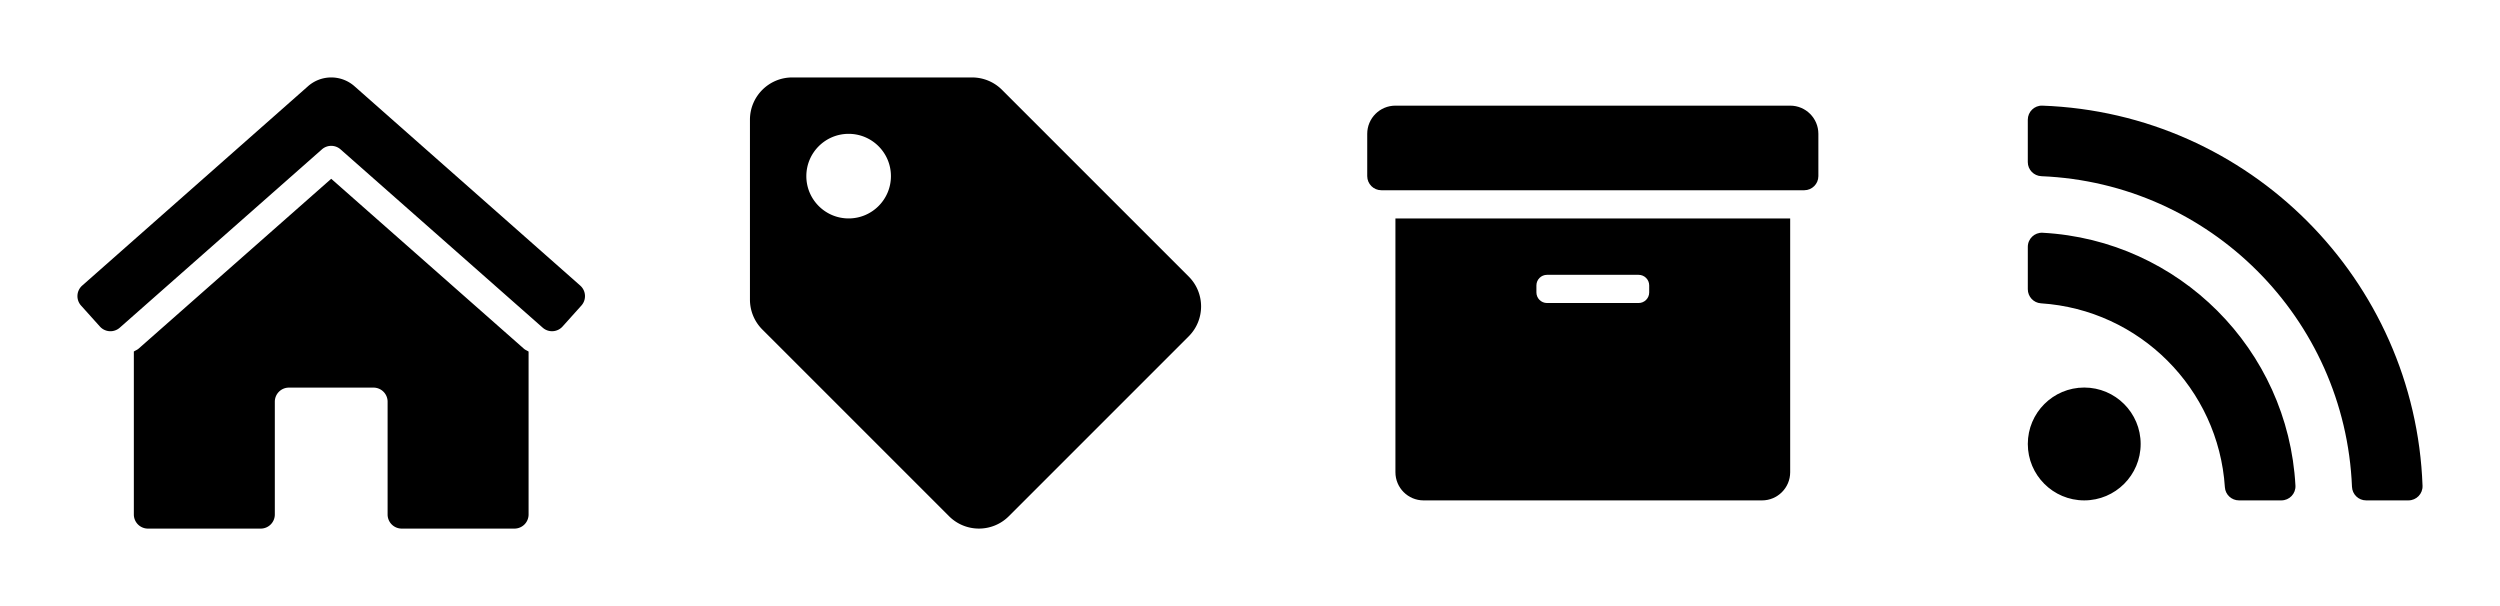 <?xml version="1.0" encoding="UTF-8" standalone="no"?>
<!-- Created with Inkscape (http://www.inkscape.org/) -->

<svg
   width="1614.07"
   height="391.276"
   viewBox="0 0 427.056 103.525"
   version="1.1"
   id="svg5"
   inkscape:version="1.1 (1:1.1+rc+202105240936+c4e8f9ed74)"
   sodipodi:docname="icons.svg"
   xmlns:inkscape="http://www.inkscape.org/namespaces/inkscape"
   xmlns:sodipodi="http://sodipodi.sourceforge.net/DTD/sodipodi-0.dtd"
   xmlns="http://www.w3.org/2000/svg"
   xmlns:svg="http://www.w3.org/2000/svg">
  <sodipodi:namedview
     id="namedview7"
     pagecolor="#505050"
     bordercolor="#eeeeee"
     borderopacity="1"
     inkscape:pageshadow="0"
     inkscape:pageopacity="0"
     inkscape:pagecheckerboard="0"
     inkscape:document-units="px"
     showgrid="false"
     lock-margins="true"
     fit-margin-top="50"
     fit-margin-left="50"
     fit-margin-right="50"
     fit-margin-bottom="50"
     inkscape:zoom="0.29010417"
     inkscape:cx="460.17953"
     inkscape:cy="325.74506"
     inkscape:window-width="1916"
     inkscape:window-height="1050"
     inkscape:window-x="3840"
     inkscape:window-y="0"
     inkscape:window-maximized="1"
     inkscape:current-layer="layer1" />
  <defs
     id="defs2" />
  <g
     inkscape:label="Layer 1"
     inkscape:groupmode="layer"
     id="layer1"
     transform="translate(-11.236,-22.278)">
    <path
       d="m 249.606,102.94 c 0,2.664 2.152,4.817 4.817,4.817 h 57.799 c 2.664,0 4.817,-2.152 4.817,-4.817 V 59.591 h -67.432 z m 24.083,-31.91 c 0,-0.993 0.813,-1.806 1.806,-1.806 h 15.654 c 0.993,0 1.806,0.813 1.806,1.806 v 1.204 c 0,0.993 -0.813,1.806 -1.806,1.806 h -15.654 c -0.993,0 -1.806,-0.813 -1.806,-1.806 z m 43.349,-30.706 h -67.432 c -2.664,0 -4.817,2.152 -4.817,4.817 v 7.225 c 0,1.325 1.084,2.408 2.408,2.408 h 72.249 c 1.325,0 2.408,-1.084 2.408,-2.408 v -7.225 c 0,-2.664 -2.152,-4.817 -4.817,-4.817 z"
       id="path824"
       style="stroke-width:0.265" />
    <path
       d="m 67.816,52.818 -32.893,29.006 c -0.244,0.22 -0.555,0.322 -0.823,0.504 v 27.837 a 2.408,2.408 0 0 0 2.408,2.408 h 19.266 a 2.408,2.408 0 0 0 2.408,-2.408 V 90.899 a 2.408,2.408 0 0 1 2.408,-2.408 h 14.45 a 2.408,2.408 0 0 1 2.408,2.408 v 19.266 a 2.408,2.408 0 0 0 2.408,2.408 h 19.266 a 2.408,2.408 0 0 0 2.408,-2.408 V 82.335 c -0.256,-0.175 -0.56,-0.274 -0.792,-0.482 z M 110.366,71.073 71.842,37.056 a 5.998,5.998 0 0 0 -8.045,0 l -38.533,34.017 a 2.408,2.408 0 0 0 -0.182,3.402 l 3.223,3.585 a 2.408,2.408 0 0 0 3.402,0.182 l 34.517,-30.447 a 2.408,2.408 0 0 1 3.186,0 l 34.517,30.445 a 2.408,2.408 0 0 0 3.402,-0.182 l 3.221,-3.585 a 2.408,2.408 0 0 0 -0.184,-3.4 z"
       id="path833"
       style="stroke-width:0.265" />
    <path
       d="m 376.909,98.117 c 0,5.324 -4.316,9.639 -9.639,9.639 -5.324,0 -9.639,-4.316 -9.639,-9.639 0,-5.324 4.316,-9.639 9.639,-9.639 5.324,0 9.639,4.316 9.639,9.639 z m 26.44,7.112 c -1.257,-23.27 -19.896,-41.932 -43.191,-43.191 -1.375,-0.074 -2.527,1.03 -2.527,2.407 v 7.235 c 0,1.267 0.977,2.329 2.241,2.411 16.833,1.096 30.325,14.555 31.424,31.424 0.082,1.264 1.145,2.241 2.411,2.241 h 7.235 c 1.377,1.5e-4 2.482,-1.152 2.408,-2.527 z m 21.712,0.043 c -1.263,-35.194 -29.581,-63.677 -64.947,-64.947 -1.359,-0.049 -2.484,1.049 -2.484,2.409 v 7.235 c 0,1.298 1.029,2.355 2.326,2.408 28.776,1.18 51.873,24.281 53.052,53.052 0.053,1.297 1.11,2.326 2.408,2.326 h 7.235 c 1.36,-1.4e-4 2.458,-1.125 2.409,-2.484 z"
       id="path842"
       style="stroke-width:0.265" />
    <path
       d="M 139.344,73.456 V 42.733 c 0,-3.99 3.235,-7.225 7.225,-7.225 h 30.723 a 7.225,7.225 0 0 1 5.109,2.116 l 31.892,31.892 c 2.821,2.821 2.821,7.396 0,10.217 l -30.723,30.723 c -2.821,2.821 -7.396,2.821 -10.217,0 L 141.46,78.565 a 7.225,7.225 0 0 1 -2.116,-5.109 z m 16.858,-28.315 c -3.99,0 -7.225,3.235 -7.225,7.225 0,3.99 3.235,7.225 7.225,7.225 3.99,0 7.225,-3.235 7.225,-7.225 0,-3.99 -3.235,-7.225 -7.225,-7.225 z"
       id="path851"
       style="stroke-width:0.265" />
  </g>
</svg>
